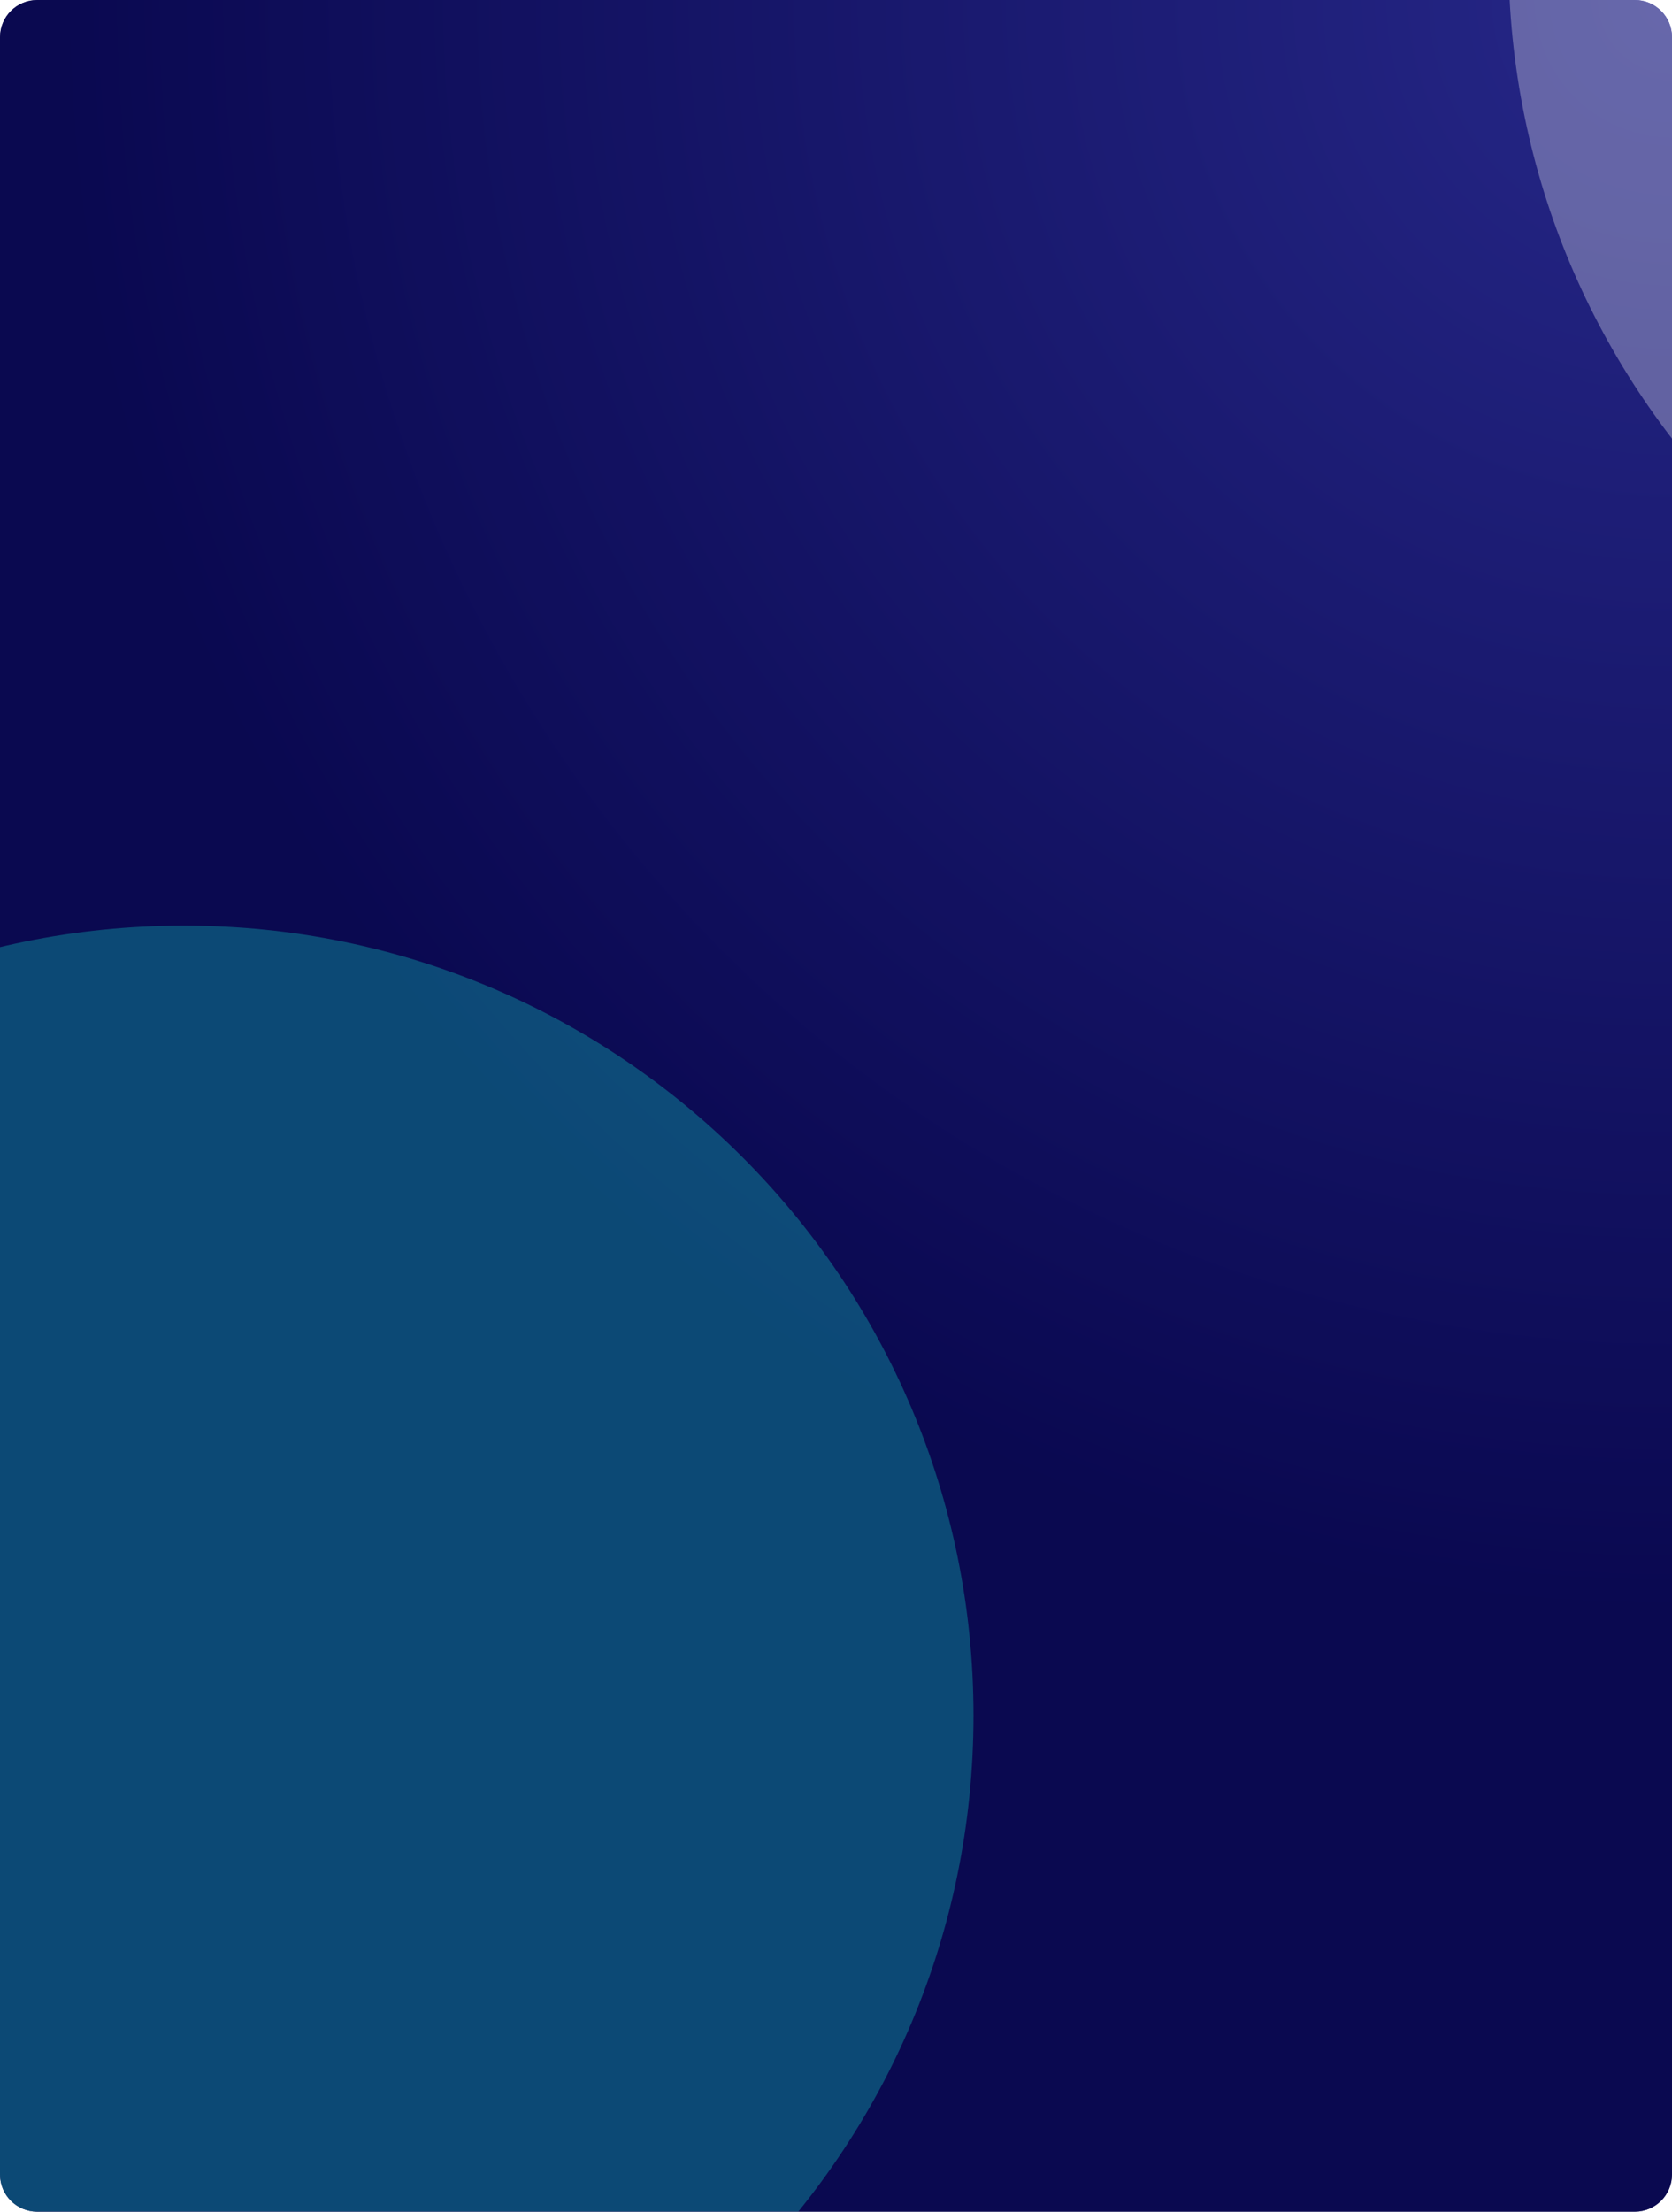 <svg xmlns="http://www.w3.org/2000/svg" width="450" height="595" viewBox="0 0 450 595"><defs><radialGradient id="fwzua" cx="450" cy="0" r="746.01" gradientUnits="userSpaceOnUse"><stop offset="0" stop-color="#4b50d1"/><stop offset=".58" stop-color="#050447"/><stop offset="1" stop-color="#050447"/></radialGradient><filter id="fwzuc" width="176%" height="176%" x="-28%" y="-28%" filterUnits="objectBoundingBox"><feGaussianBlur in="SourceGraphic" result="FeGaussianBlur3509Out" stdDeviation="40 40"/></filter><filter id="fwzud" width="176%" height="176%" x="-28%" y="-28%" filterUnits="objectBoundingBox"><feGaussianBlur in="SourceGraphic" result="FeGaussianBlur3516Out" stdDeviation="40 40"/></filter><clipPath id="fwzub"><path d="M0 10C0 4.477 4.477 0 10 0h430c5.523 0 10 4.477 10 10v575c0 5.523-4.477 10-10 10H10c-5.523 0-10-4.477-10-10z"/></clipPath><clipPath id="fwzue"><path d="M0 10C0 4.477 4.477 0 10 0h430c5.523 0 10 4.477 10 10v575c0 5.523-4.477 10-10 10H10c-5.523 0-10-4.477-10-10z"/></clipPath></defs><g><g><g><path fill="url(#fwzua)" d="M0 10C0 4.477 4.477 0 10 0h430c5.523 0 10 4.477 10 10v575c0 5.523-4.477 10-10 10H10c-5.523 0-10-4.477-10-10z"/><path fill="#0e0d57" fill-opacity=".6" d="M0 10C0 4.477 4.477 0 10 0h430c5.523 0 10 4.477 10 10v575c0 5.523-4.477 10-10 10H10c-5.523 0-10-4.477-10-10z"/></g><g clip-path="url(#fwzub)" filter="url(#fwzuc)" opacity=".3"><path fill="#fff" d="M618.5 201C735.86 201 831 105.86 831-11.5S735.86-224 618.5-224 406-128.86 406-11.5 501.14 201 618.5 201z"/></g><g clip-path="url(#fwzub)" filter="url(#fwzud)" opacity=".3"><path fill="#10e2ce" d="M49.5 674C166.86 674 262 578.86 262 461.5S166.86 249 49.5 249-163 344.14-163 461.5-67.86 674 49.5 674z"/></g><g/><g clip-path="url(#fwzue)"><g><g><g><path fill="#fff" d="M1047.999 161.33H928.71v191.644h119.289a7.333 7.333 0 0 0 7.333-7.333V168.663a7.334 7.334 0 0 0-7.333-7.333z"/></g></g><g><g><g><path fill="#eac420" d="M983.176 310.232c29.827 0 54.006-24.179 54.006-54.006s-24.179-54.006-54.006-54.006-54.006 24.18-54.006 54.006c0 29.827 24.18 54.006 54.006 54.006z"/></g><g><path fill="#fedb41" d="M983.182 299.125c23.695 0 42.903-19.208 42.903-42.903 0-23.694-19.208-42.902-42.903-42.902-23.694 0-42.902 19.208-42.902 42.902 0 23.695 19.208 42.903 42.902 42.903z"/></g><g><path fill="#ffe571" d="M985.382 218.025c-21.097-1.217-39.19 14.898-40.407 35.999-1.218 21.1 14.902 39.19 35.999 40.407z"/></g></g></g><g><path fill="#5bd5f0" d="M993.621 133.385a7.332 7.332 0 0 0-6.606-1.009l-88 29.334a7.334 7.334 0 0 0-5.015 6.957v176.977a7.333 7.333 0 0 0 5.015 6.957l88 29.334a7.334 7.334 0 0 0 9.652-6.957V139.333a7.334 7.334 0 0 0-3.046-5.948z"/></g><g><path fill="#39a9e6" d="M960.003 264.487a7.334 7.334 0 1 1 0-14.667 7.334 7.334 0 0 1 0 14.667z"/></g><g transform="rotate(30 1066.5 274)"><path fill="#5bd5f0" d="M1106.663 247.157h-36.666v-7.334a7.333 7.333 0 0 0-11.401-6.102l-44 29.334a7.334 7.334 0 0 0 0 12.203l44 29.334a7.333 7.333 0 0 0 11.4-6.102v-7.333h36.667a7.334 7.334 0 0 0 7.334-7.334V254.49a7.334 7.334 0 0 0-7.334-7.333z"/></g></g><g><g transform="rotate(-45 1136 116)"><path fill="#5bd5f0" d="M1161.214 104.6h-23.928v-4.8c0-1.77-.972-3.397-2.528-4.232a4.774 4.774 0 0 0-4.912.238l-28.715 19.2A4.804 4.804 0 0 0 1099 119c0 1.605.8 3.104 2.131 3.994l28.715 19.2a4.773 4.773 0 0 0 4.912.238 4.802 4.802 0 0 0 2.528-4.232v-4.8h23.928a4.793 4.793 0 0 0 4.786-4.8v-19.2c0-2.65-2.143-4.8-4.786-4.8z"/></g><g/></g><g><g transform="rotate(45 829 169)"><path fill="#5bd5f0" d="M812.326 162.321h15.582v-3.125c0-1.153.632-2.212 1.645-2.756a3.109 3.109 0 0 1 3.2.155l18.697 12.502a3.128 3.128 0 0 1 0 5.202L832.752 186.8a3.108 3.108 0 0 1-3.199.155 3.127 3.127 0 0 1-1.645-2.756v-3.125h-15.582a3.121 3.121 0 0 1-3.116-3.126v-12.502a3.121 3.121 0 0 1 3.116-3.126z"/></g><g/></g></g></g></g></svg>